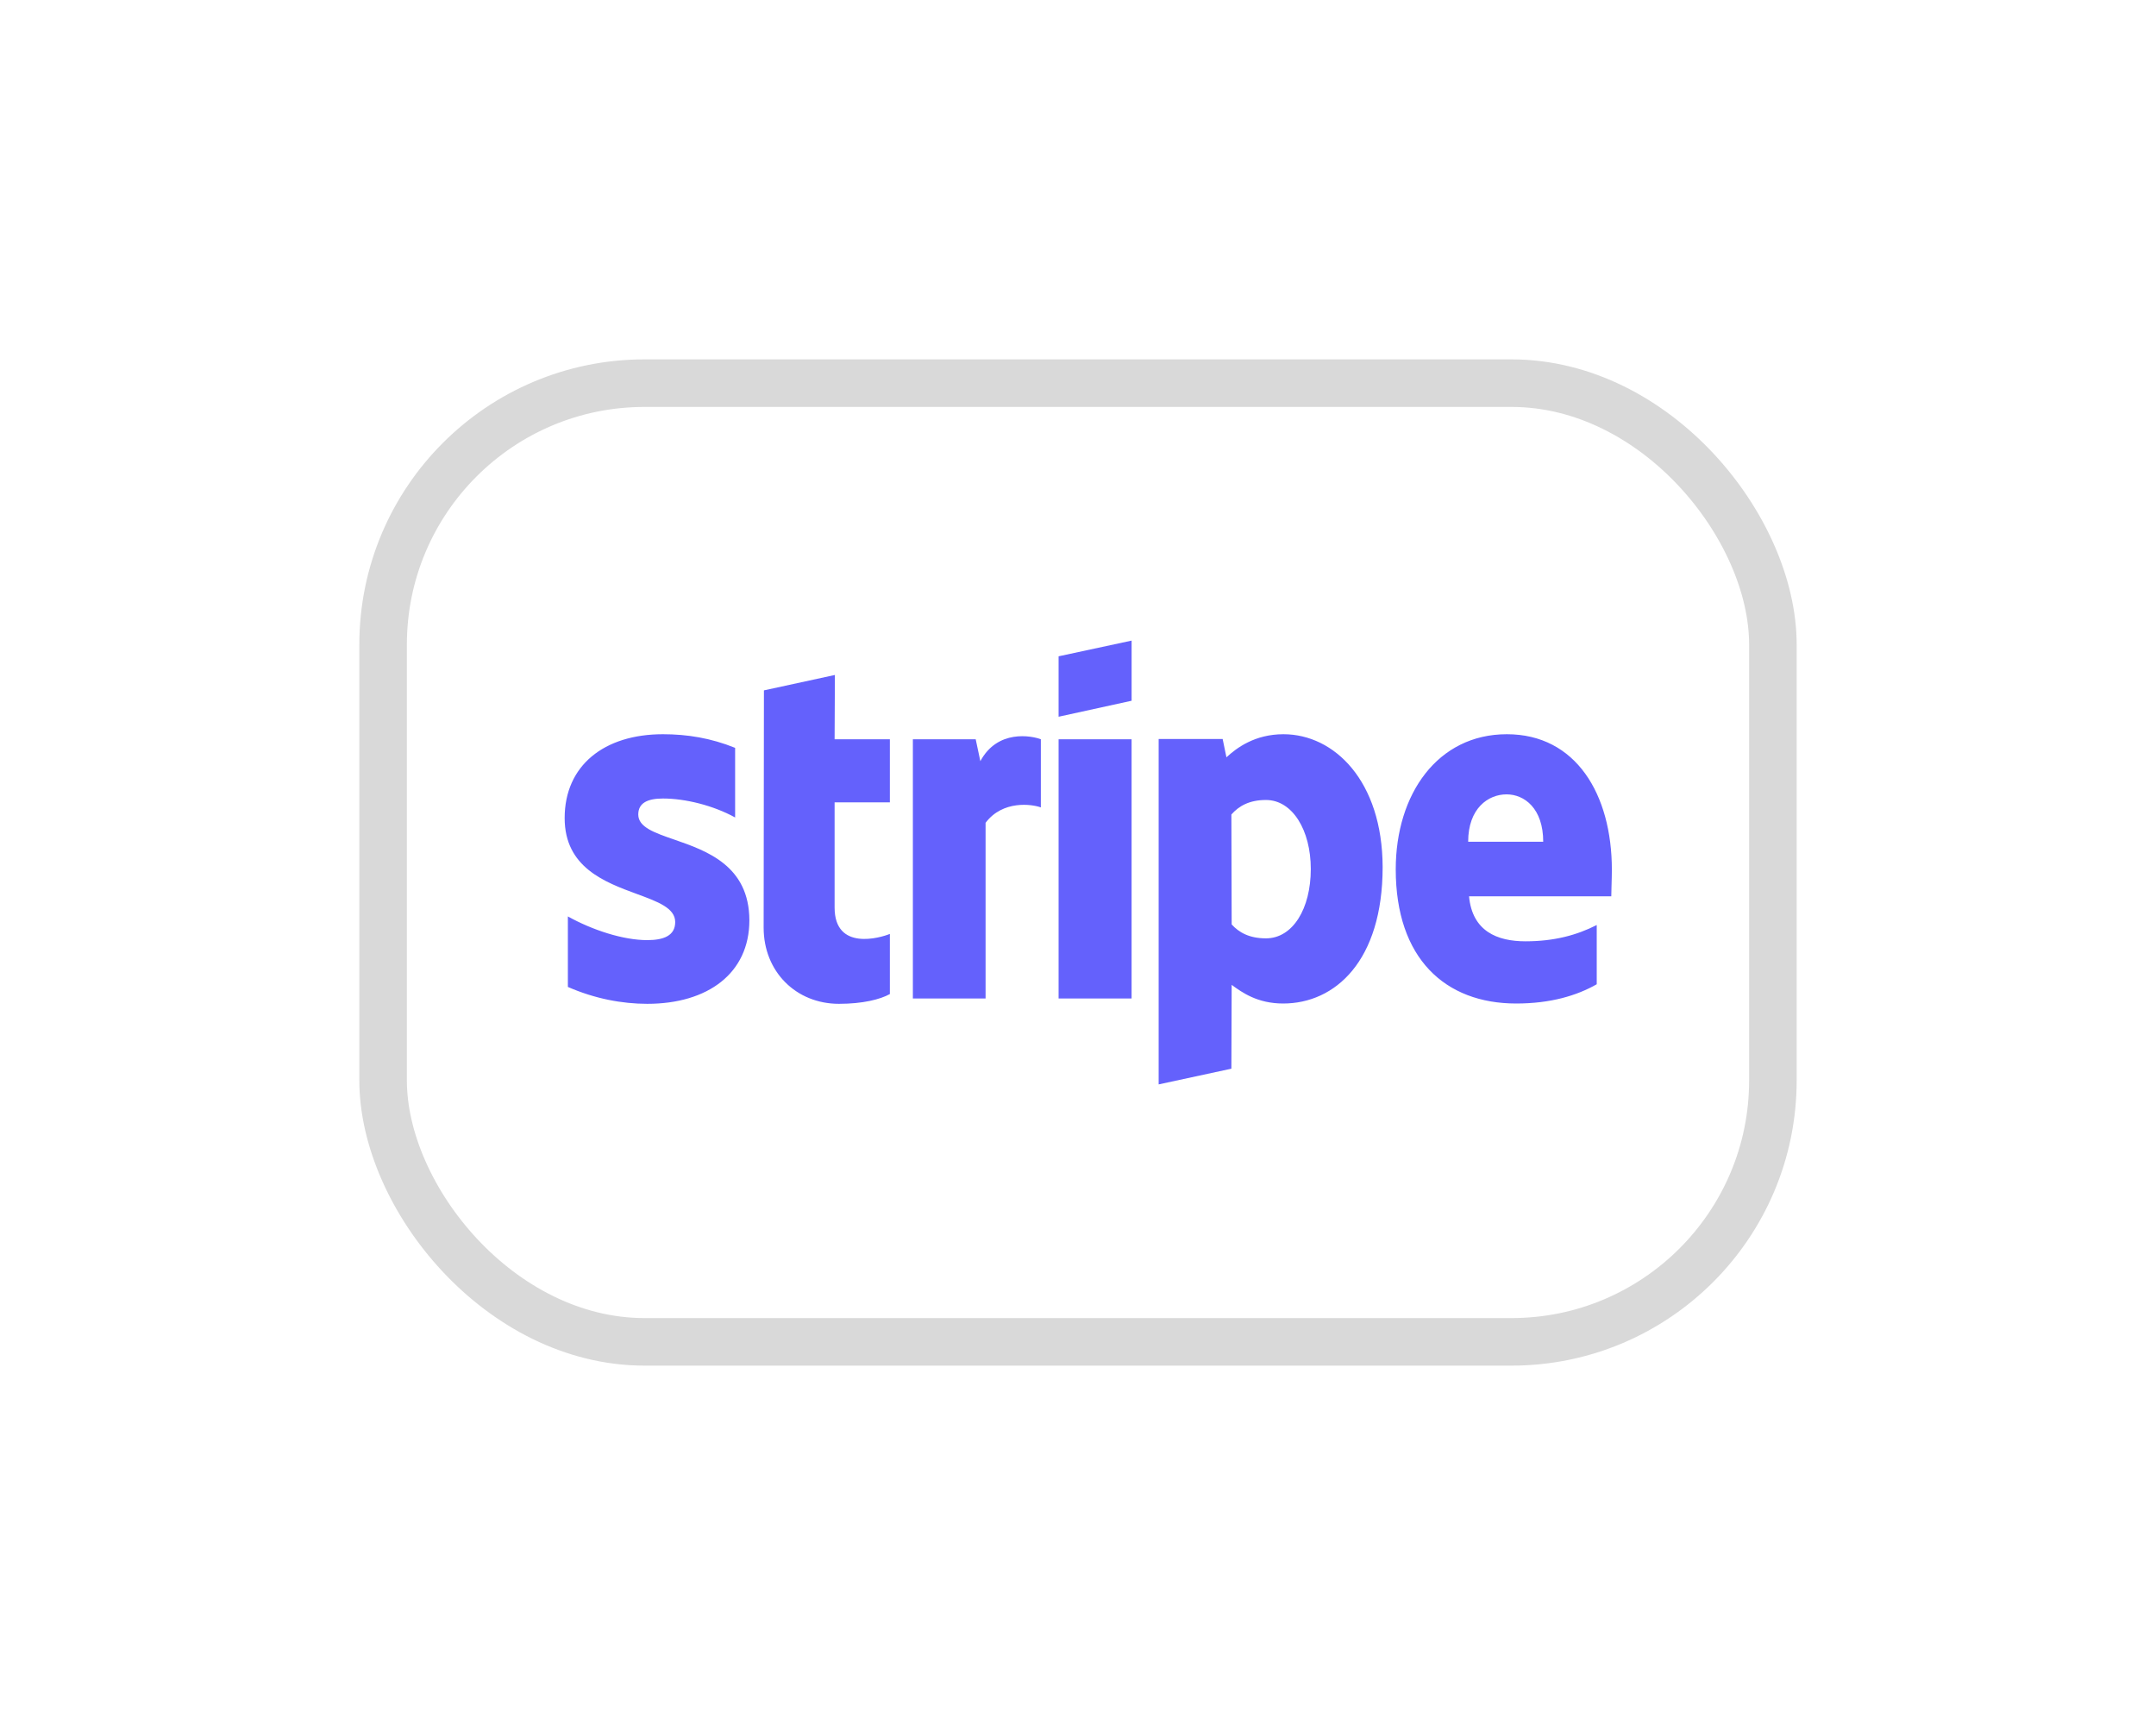 <svg width="120" height="96" viewBox="0 0 120 96" fill="none" xmlns="http://www.w3.org/2000/svg">
<g filter="url(#filter0_d_315_1549)">
<rect x="21.323" y="21.323" width="77.354" height="53.354" rx="14.552" fill="white" stroke="#D9D9D9" stroke-width="2.646"/>
<path fill-rule="evenodd" clip-rule="evenodd" d="M62.984 38.998L58.92 39.888V36.525L62.984 35.651V38.998ZM46.469 37.563L42.519 38.421L42.503 51.627C42.503 54.067 44.3 55.865 46.696 55.865C48.024 55.865 48.995 55.617 49.529 55.321V51.974C49.011 52.188 46.453 52.946 46.453 50.506V44.653H49.529V41.141H46.453L46.469 37.563ZM36.901 44.439C36.043 44.439 35.525 44.686 35.525 45.329C35.525 46.031 36.416 46.34 37.523 46.723C39.326 47.348 41.7 48.17 41.709 51.215C41.709 54.166 39.394 55.865 36.027 55.865C34.634 55.865 33.112 55.584 31.607 54.925V51.001C32.967 51.759 34.683 52.32 36.027 52.32C36.933 52.32 37.581 52.073 37.581 51.314C37.581 50.536 36.614 50.181 35.447 49.752C33.67 49.098 31.428 48.274 31.428 45.527C31.428 42.609 33.614 40.861 36.901 40.861C38.245 40.861 39.572 41.075 40.916 41.62V45.494C39.686 44.818 38.131 44.439 36.901 44.439ZM54.565 42.361L54.306 41.141H50.809V55.568H54.856V45.791C55.812 44.521 57.431 44.752 57.932 44.934V41.141C57.414 40.944 55.52 40.581 54.565 42.361ZM58.92 41.142H62.983V55.568H58.92V41.142ZM89.714 48.412C89.714 44.192 87.707 40.861 83.87 40.861C80.016 40.861 77.685 44.192 77.685 48.379C77.685 53.342 80.437 55.848 84.388 55.848C86.314 55.848 87.771 55.403 88.872 54.776V51.479C87.771 52.04 86.508 52.386 84.906 52.386C83.335 52.386 81.943 51.825 81.765 49.88H89.682C89.682 49.789 89.688 49.583 89.694 49.345V49.345V49.345V49.345C89.704 49.021 89.714 48.64 89.714 48.412ZM81.716 46.846C81.716 44.983 82.833 44.208 83.853 44.208C84.841 44.208 85.893 44.983 85.893 46.846H81.716ZM68.262 42.147C68.828 41.62 69.848 40.861 71.435 40.861C74.268 40.861 76.94 43.466 76.956 48.248C76.956 53.474 74.317 55.848 71.419 55.848C69.994 55.848 69.136 55.238 68.553 54.809L68.537 59.475L64.489 60.349V41.125H68.051L68.262 42.147ZM68.553 51.446C68.942 51.874 69.508 52.221 70.463 52.221C71.953 52.221 72.957 50.572 72.957 48.363C72.957 46.203 71.937 44.521 70.463 44.521C69.541 44.521 68.958 44.851 68.537 45.329L68.553 51.446Z" fill="#6461FC"/>
</g>
<defs>
<filter id="filter0_d_315_1549" x="0" y="0" width="120" height="96" filterUnits="userSpaceOnUse" color-interpolation-filters="sRGB">
<feFlood flood-opacity="0" result="BackgroundImageFix"/>
<feColorMatrix in="SourceAlpha" type="matrix" values="0 0 0 0 0 0 0 0 0 0 0 0 0 0 0 0 0 0 127 0" result="hardAlpha"/>
<feOffset/>
<feGaussianBlur stdDeviation="10"/>
<feComposite in2="hardAlpha" operator="out"/>
<feColorMatrix type="matrix" values="0 0 0 0 0 0 0 0 0 0 0 0 0 0 0 0 0 0 0.07 0"/>
<feBlend mode="normal" in2="BackgroundImageFix" result="effect1_dropShadow_315_1549"/>
<feBlend mode="normal" in="SourceGraphic" in2="effect1_dropShadow_315_1549" result="shape"/>
</filter>
</defs>
</svg>
